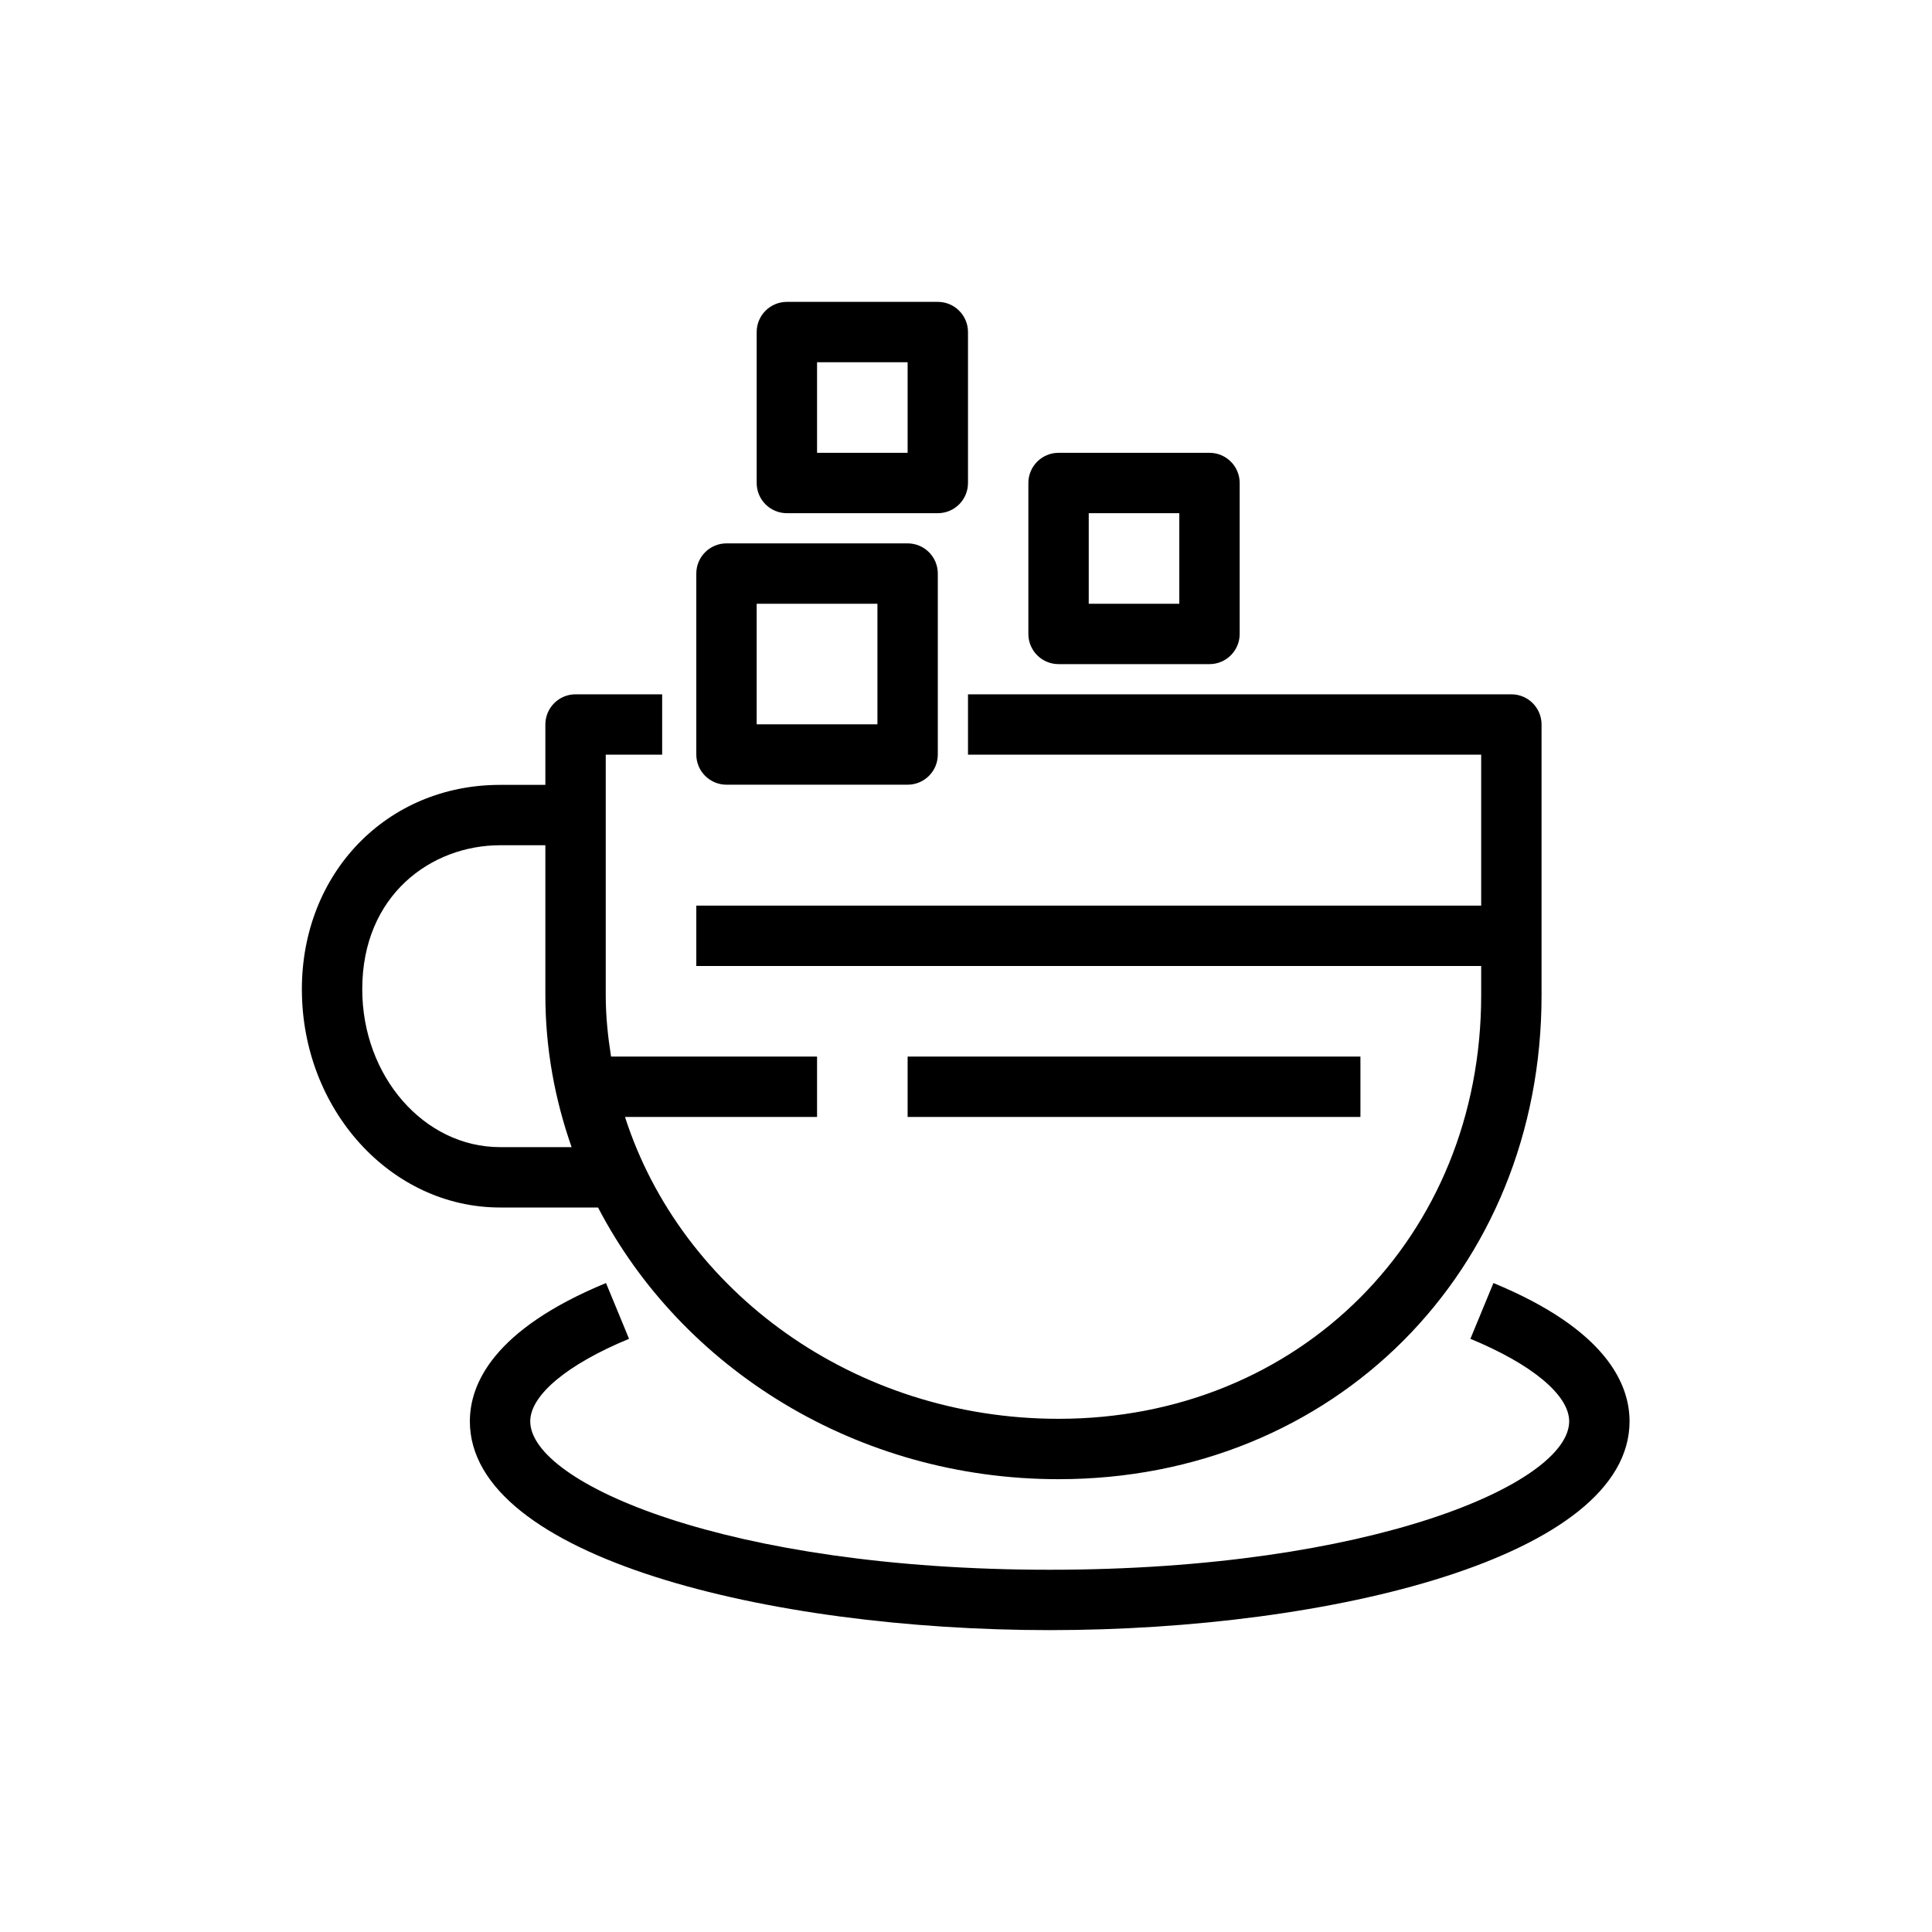 <?xml version="1.0" encoding="UTF-8"?>
<svg xmlns="http://www.w3.org/2000/svg" xmlns:xlink="http://www.w3.org/1999/xlink" width="64px" height="64px" viewBox="0 0 64 64" version="1.1">
  <title>Icon-Architecture/48/Arch_Amazon-Corretto_48</title>
  <defs/>
  <g id="Icon-Architecture/48/Arch_Amazon-Corretto_48" stroke="none" stroke-width="1" fill="none" fill-rule="evenodd">
    <g id="Icon-Service/48/Amazon-Corretto_48" transform="translate(8, 8)" fill="#000000">
      <path d="M19.066,7 L22.066,7 L22.066,4 L19.066,4 L19.066,7 Z M17.066,8 L17.066,3 C17.066,2.448 17.513,2 18.066,2 L23.066,2 C23.619,2 24.066,2.448 24.066,3 L24.066,8 C24.066,8.552 23.619,9 23.066,9 L18.066,9 C17.513,9 17.066,8.552 17.066,8 L17.066,8 Z M28.066,12 L31.066,12 L31.066,9 L28.066,9 L28.066,12 Z M26.066,13 L26.066,8 C26.066,7.448 26.513,7 27.066,7 L32.066,7 C32.619,7 33.066,7.448 33.066,8 L33.066,13 C33.066,13.552 32.619,14 32.066,14 L27.066,14 C26.513,14 26.066,13.552 26.066,13 L26.066,13 Z M17.066,15.994 L21.066,15.994 L21.066,12 L17.066,12 L17.066,15.994 Z M15.066,16.994 L15.066,11 C15.066,10.448 15.513,10 16.066,10 L22.066,10 C22.619,10 23.066,10.448 23.066,11 L23.066,16.994 C23.066,17.546 22.619,17.994 22.066,17.994 L16.066,17.994 C15.513,17.994 15.066,17.546 15.066,16.994 L15.066,16.994 Z M22.066,29 L37.066,29 L37.066,27 L22.066,27 L22.066,29 Z M8.565,30 L10.935,30 C10.379,28.417 10.066,26.729 10.066,24.971 L10.066,20 L8.565,20 C6.296,20 4,21.639 4,24.77 C4,27.654 6.047,30 8.565,30 L8.565,30 Z M8.565,32 C4.945,32 2,28.757 2,24.77 C2,20.911 4.822,18 8.565,18 L10.066,18 L10.066,16 C10.066,15.448 10.513,15 11.066,15 L13.935,15 L13.935,17 L12.066,17 L12.066,24.971 C12.066,25.662 12.137,26.336 12.242,27 L19.066,27 L19.066,29 L12.704,29 C14.56,34.777 20.293,39 27.066,39 C35.047,39 41.066,32.969 41.066,24.971 L41.066,24 L15.066,24 L15.066,22 L41.066,22 L41.066,17 L24.066,17 L24.066,15 L42.066,15 C42.619,15 43.066,15.448 43.066,16 L43.066,24.971 C43.066,34.109 36.187,41 27.066,41 C20.369,41 14.58,37.32 11.811,32 L8.565,32 Z M45.981,39.083 C45.981,43.576 36.085,46 26.773,46 C17.462,46 7.565,43.576 7.565,39.083 C7.565,37.842 8.347,36.041 12.075,34.502 L12.838,36.35 C10.789,37.196 9.565,38.218 9.565,39.083 C9.565,41.136 16.112,44 26.773,44 C37.434,44 43.981,41.136 43.981,39.083 C43.981,38.218 42.757,37.196 40.709,36.35 L41.472,34.502 C45.199,36.041 45.981,37.842 45.981,39.083 L45.981,39.083 Z" id="Fill-3"/>
    </g>
  </g>
</svg>
